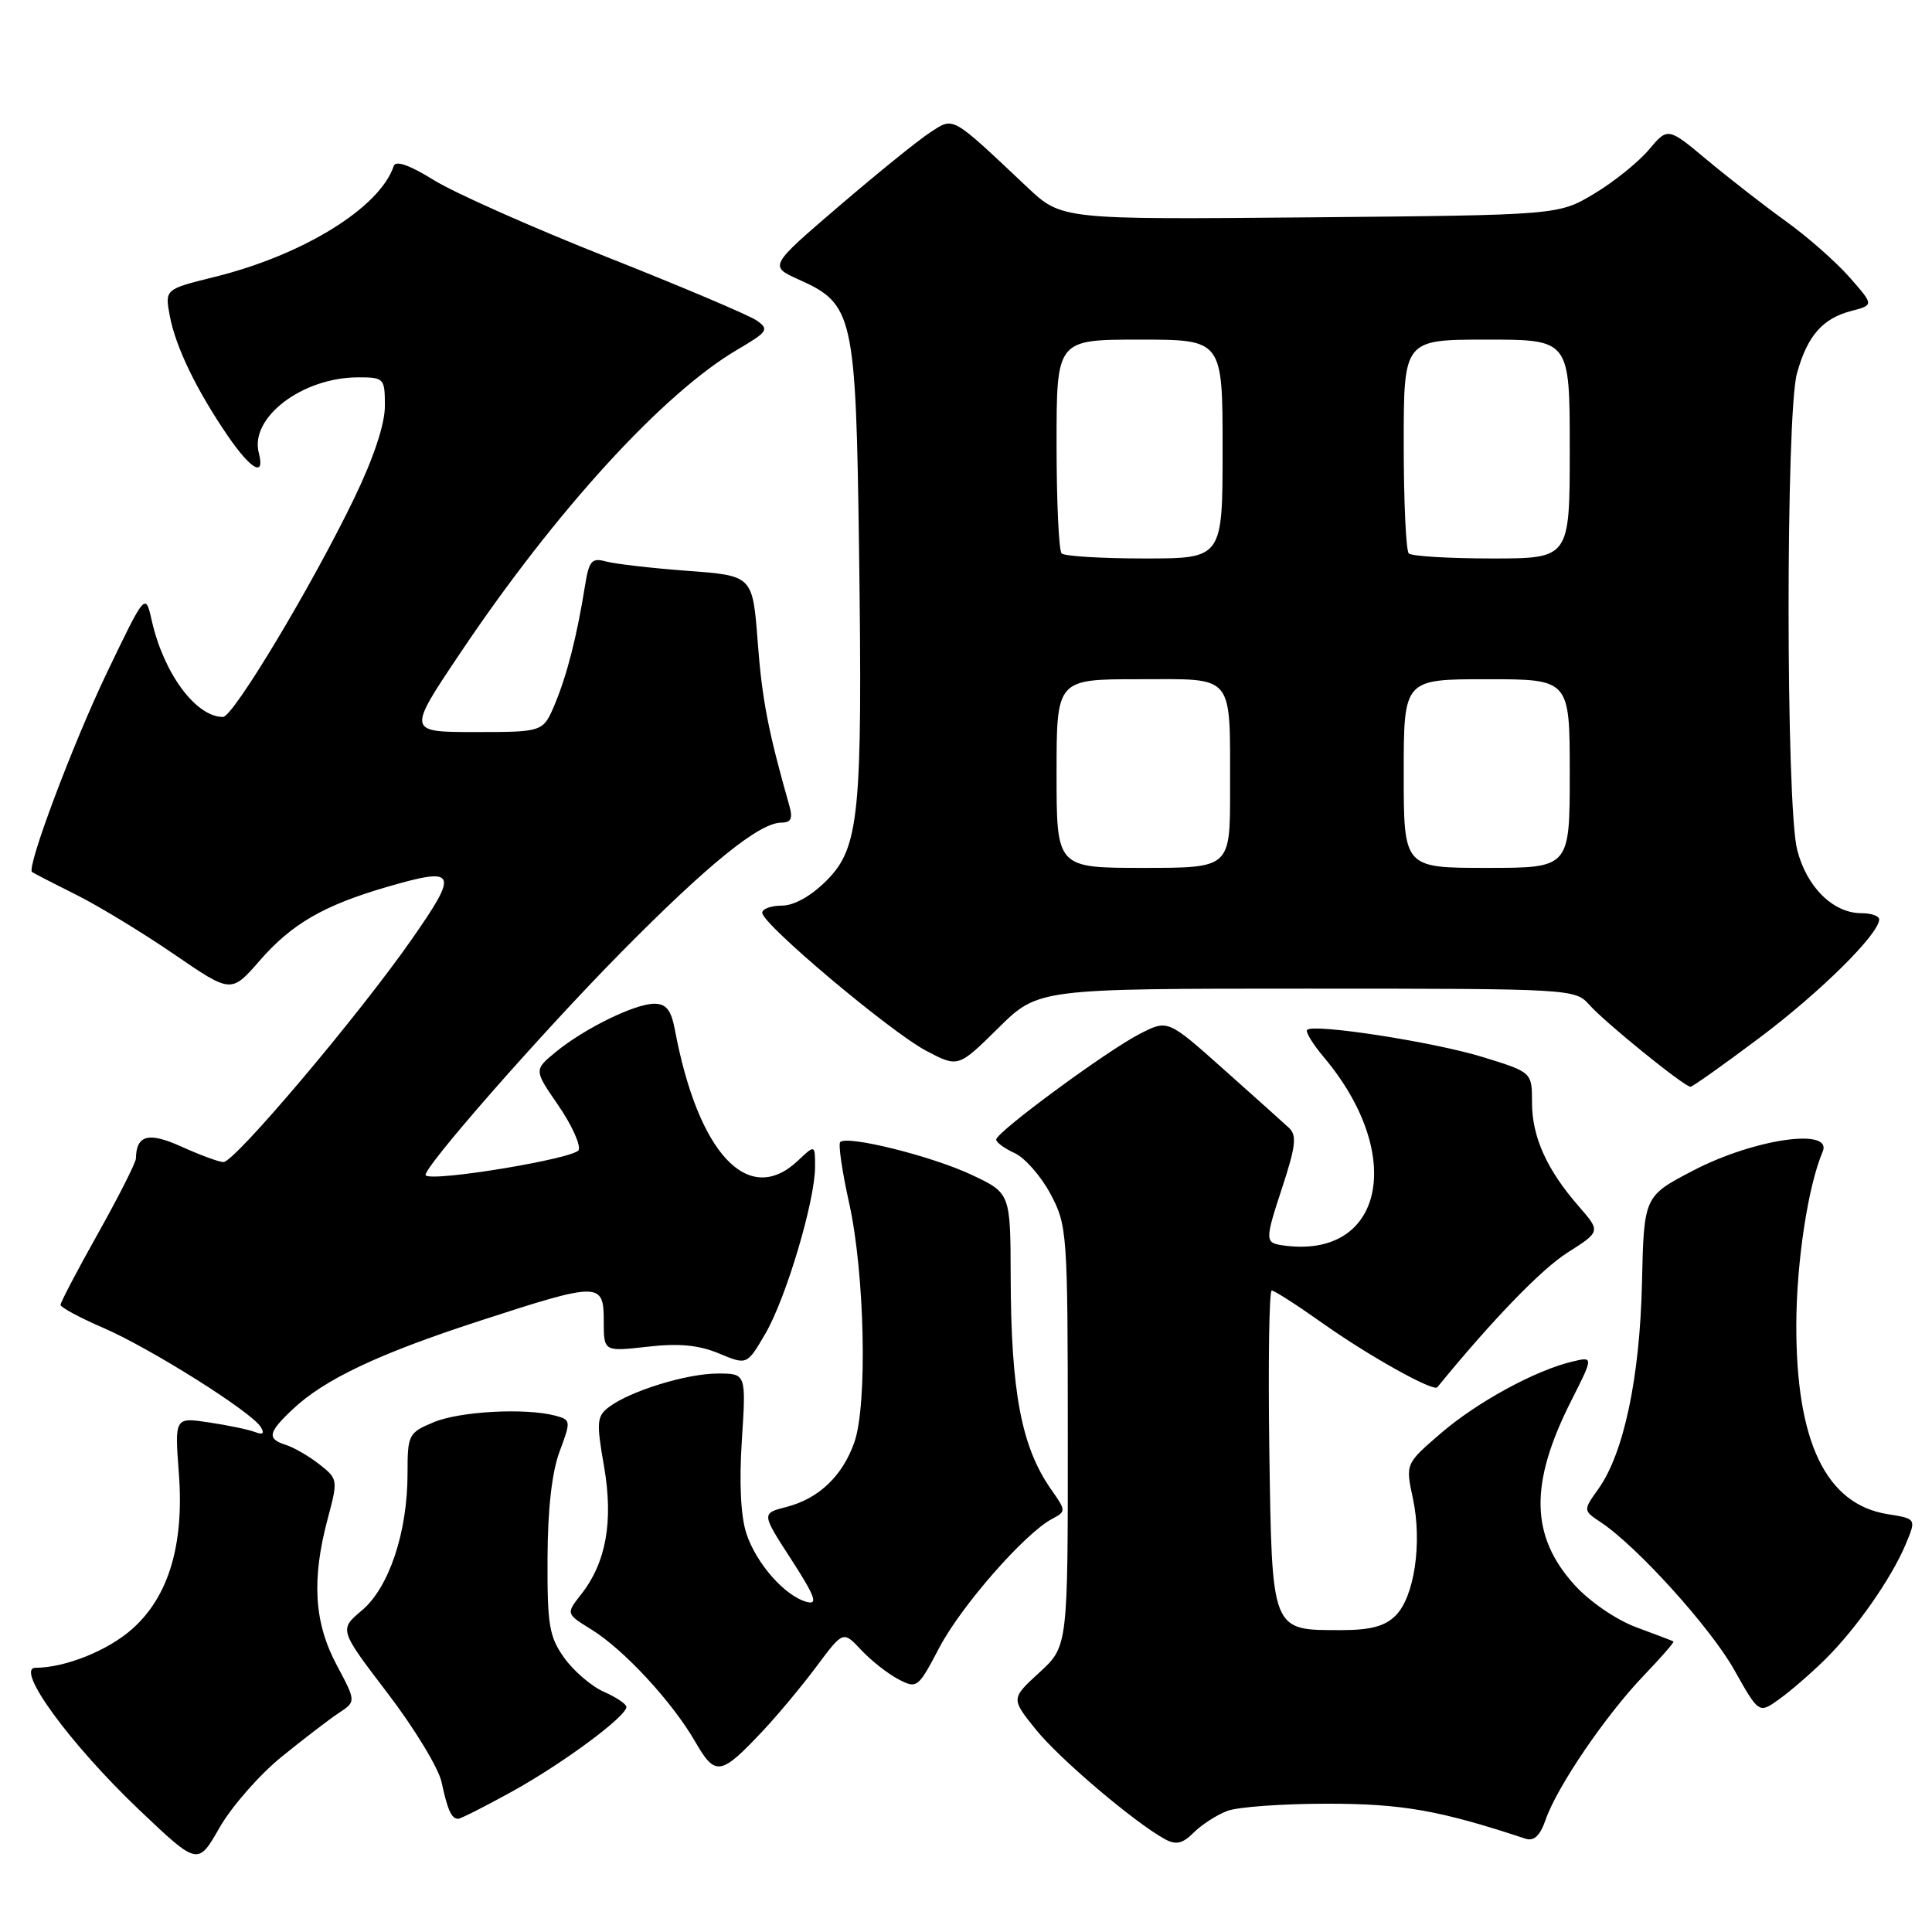 <?xml version="1.0" encoding="UTF-8" standalone="no"?>
<!DOCTYPE svg PUBLIC "-//W3C//DTD SVG 1.1//EN" "http://www.w3.org/Graphics/SVG/1.1/DTD/svg11.dtd" >
<svg xmlns="http://www.w3.org/2000/svg" xmlns:xlink="http://www.w3.org/1999/xlink" version="1.1" viewBox="0 0 256 256">
 <g >
 <path fill="currentColor"
d=" M 37.27 232.82 C 40.20 230.44 43.62 227.82 44.89 226.98 C 47.19 225.46 47.19 225.46 44.59 220.58 C 41.62 214.98 41.27 209.32 43.42 201.25 C 44.80 196.09 44.78 195.97 42.33 194.04 C 40.96 192.96 38.97 191.81 37.92 191.47 C 35.35 190.66 35.49 189.85 38.75 186.77 C 42.98 182.77 50.09 179.40 63.59 175.01 C 79.45 169.85 80.00 169.85 80.00 175.05 C 80.00 179.10 80.00 179.10 85.78 178.45 C 89.97 177.97 92.58 178.22 95.27 179.34 C 98.98 180.89 98.98 180.89 101.43 176.69 C 104.16 172.00 108.00 159.11 108.00 154.60 C 108.00 151.65 108.00 151.65 105.69 153.83 C 99.15 159.97 92.50 152.86 89.42 136.42 C 88.93 133.83 88.27 133.00 86.70 133.00 C 84.12 133.00 77.43 136.28 73.62 139.41 C 70.75 141.78 70.75 141.78 73.96 146.44 C 75.73 149.01 76.95 151.68 76.68 152.38 C 76.25 153.50 57.31 156.64 56.41 155.74 C 55.77 155.10 71.58 137.05 82.32 126.17 C 93.88 114.46 100.63 109.00 103.55 109.00 C 104.82 109.00 105.08 108.45 104.59 106.75 C 101.80 96.94 100.97 92.68 100.40 85.04 C 99.73 76.28 99.73 76.28 91.12 75.64 C 86.38 75.29 81.52 74.73 80.31 74.40 C 78.40 73.88 78.05 74.28 77.51 77.65 C 76.45 84.28 75.14 89.42 73.53 93.28 C 71.97 97.00 71.97 97.00 62.96 97.00 C 53.96 97.00 53.96 97.00 60.98 86.54 C 73.60 67.72 87.89 52.08 97.72 46.32 C 101.74 43.96 101.95 43.65 100.27 42.47 C 99.26 41.77 90.35 37.99 80.47 34.08 C 70.59 30.17 60.26 25.58 57.53 23.89 C 54.27 21.87 52.43 21.22 52.17 22.00 C 50.33 27.52 40.16 33.81 28.37 36.71 C 21.84 38.33 21.84 38.33 22.50 41.87 C 23.27 45.97 26.05 51.71 30.18 57.75 C 33.28 62.27 35.15 63.30 34.29 60.00 C 33.07 55.32 40.07 50.00 47.47 50.00 C 50.89 50.00 51.00 50.12 51.00 53.80 C 51.00 56.20 49.50 60.72 46.92 66.05 C 41.37 77.56 30.90 95.00 29.55 95.00 C 25.96 95.00 21.71 89.26 20.12 82.28 C 19.27 78.50 19.27 78.50 14.15 89.17 C 9.67 98.51 3.51 114.91 4.24 115.54 C 4.38 115.66 6.97 117.00 10.00 118.51 C 13.03 120.02 18.90 123.59 23.06 126.44 C 30.63 131.63 30.63 131.63 34.41 127.29 C 38.65 122.42 42.89 119.96 51.28 117.52 C 60.55 114.83 60.85 115.45 54.56 124.46 C 47.56 134.51 31.08 154.01 29.61 153.98 C 29.00 153.97 26.51 153.05 24.08 151.95 C 19.69 149.96 18.07 150.37 18.01 153.50 C 18.00 154.05 15.75 158.51 13.00 163.41 C 10.25 168.31 8.01 172.59 8.02 172.91 C 8.03 173.23 10.59 174.61 13.71 175.96 C 19.95 178.66 33.31 187.07 34.54 189.07 C 35.09 189.95 34.85 190.16 33.79 189.75 C 32.95 189.43 30.20 188.85 27.70 188.48 C 23.14 187.79 23.14 187.79 23.70 195.24 C 24.42 204.72 22.33 211.62 17.46 215.90 C 14.23 218.74 8.62 220.98 4.71 220.99 C 1.90 221.00 9.30 231.13 18.48 239.85 C 26.22 247.20 26.22 247.20 29.09 242.17 C 30.67 239.41 34.35 235.20 37.27 232.82 Z  M 162.61 239.96 C 163.99 239.43 169.95 239.00 175.84 239.00 C 185.78 239.00 190.75 239.87 202.12 243.63 C 203.27 244.01 204.06 243.26 204.82 241.08 C 206.34 236.72 212.74 227.32 217.74 222.09 C 220.08 219.65 221.88 217.59 221.74 217.50 C 221.61 217.42 219.39 216.57 216.81 215.62 C 214.13 214.62 210.63 212.22 208.62 210.00 C 202.78 203.54 202.65 196.60 208.16 185.68 C 211.16 179.74 211.16 179.74 208.33 180.42 C 203.40 181.59 195.66 185.82 190.87 189.96 C 186.23 193.96 186.23 193.96 187.22 198.57 C 188.47 204.44 187.41 211.59 184.93 214.07 C 183.51 215.49 181.60 216.00 177.69 216.00 C 168.41 216.00 168.55 216.36 168.19 192.08 C 168.03 180.49 168.17 171.00 168.51 171.00 C 168.86 171.00 171.92 172.97 175.32 175.38 C 181.39 179.68 189.94 184.45 190.45 183.82 C 197.74 174.90 204.24 168.17 207.70 165.98 C 212.10 163.18 212.10 163.18 209.19 159.84 C 204.95 154.98 203.00 150.64 203.00 146.09 C 203.00 142.08 203.00 142.08 196.49 140.07 C 190.02 138.07 174.07 135.60 173.20 136.46 C 172.95 136.71 173.95 138.34 175.42 140.09 C 186.34 153.07 183.33 166.92 170.00 165.02 C 167.60 164.68 167.59 164.38 169.90 157.35 C 171.69 151.90 171.86 150.44 170.80 149.45 C 170.08 148.79 166.18 145.28 162.12 141.67 C 154.74 135.09 154.74 135.09 151.05 136.98 C 146.71 139.19 132.00 150.02 132.00 151.00 C 132.00 151.38 133.11 152.18 134.46 152.80 C 135.81 153.42 137.94 155.85 139.20 158.21 C 141.41 162.38 141.48 163.30 141.49 190.32 C 141.50 218.15 141.50 218.15 137.73 221.61 C 133.96 225.07 133.96 225.07 137.23 229.14 C 140.34 233.02 150.37 241.53 154.38 243.71 C 155.84 244.50 156.71 244.29 158.17 242.83 C 159.22 241.78 161.22 240.49 162.61 239.96 Z  M 67.90 237.36 C 74.59 233.66 83.00 227.44 83.00 226.18 C 83.00 225.80 81.66 224.89 80.01 224.17 C 78.37 223.44 76.01 221.42 74.76 219.67 C 72.77 216.87 72.51 215.33 72.55 206.50 C 72.57 199.99 73.13 195.05 74.15 192.33 C 75.66 188.29 75.65 188.14 73.61 187.59 C 69.66 186.53 60.94 187.00 57.47 188.45 C 54.12 189.85 54.00 190.09 54.00 195.27 C 54.00 203.02 51.55 210.36 47.95 213.39 C 44.93 215.93 44.93 215.93 51.36 224.36 C 54.90 228.99 58.12 234.30 58.51 236.14 C 59.31 239.87 59.83 241.00 60.71 241.00 C 61.04 241.00 64.28 239.36 67.90 237.36 Z  M 101.10 229.33 C 103.08 227.22 106.28 223.38 108.21 220.79 C 111.72 216.08 111.72 216.08 114.11 218.63 C 115.43 220.04 117.64 221.78 119.04 222.51 C 121.51 223.80 121.65 223.68 124.46 218.33 C 127.33 212.84 135.80 203.16 139.41 201.26 C 141.27 200.27 141.27 200.19 139.29 197.37 C 135.35 191.75 133.96 184.49 133.92 169.16 C 133.89 158.09 133.89 158.09 128.70 155.65 C 123.43 153.18 112.26 150.40 111.33 151.33 C 111.06 151.61 111.59 155.26 112.52 159.43 C 114.58 168.71 114.96 186.11 113.21 191.10 C 111.63 195.59 108.49 198.58 104.20 199.68 C 100.89 200.53 100.89 200.53 104.85 206.64 C 107.99 211.50 108.42 212.66 106.93 212.27 C 104.04 211.52 100.23 207.21 98.91 203.23 C 98.15 200.94 97.93 196.46 98.30 190.82 C 98.87 182.00 98.87 182.00 95.11 182.00 C 91.00 182.00 83.54 184.30 80.70 186.43 C 79.08 187.66 79.01 188.42 80.03 194.25 C 81.30 201.56 80.33 207.04 76.99 211.28 C 74.99 213.83 74.99 213.83 78.37 215.92 C 82.66 218.57 89.08 225.51 92.11 230.77 C 94.79 235.42 95.48 235.31 101.10 229.33 Z  M 241.85 219.87 C 245.95 215.83 250.63 209.13 252.52 204.61 C 253.93 201.24 253.93 201.24 250.11 200.63 C 241.96 199.33 237.99 191.08 238.02 175.57 C 238.04 167.20 239.57 157.17 241.51 152.61 C 242.89 149.39 232.45 150.90 224.40 155.08 C 217.83 158.50 217.83 158.50 217.57 170.00 C 217.29 182.50 215.17 192.55 211.80 197.28 C 209.76 200.14 209.76 200.14 212.13 201.72 C 216.97 204.95 226.66 215.68 229.81 221.29 C 233.07 227.09 233.07 227.09 235.78 225.13 C 237.28 224.06 240.01 221.69 241.85 219.87 Z  M 233.19 137.48 C 241.24 131.43 249.00 123.75 249.00 121.82 C 249.00 121.37 247.94 121.00 246.63 121.00 C 242.89 121.00 239.37 117.52 238.13 112.58 C 236.63 106.65 236.62 54.95 238.10 49.50 C 239.47 44.51 241.49 42.19 245.32 41.20 C 248.31 40.42 248.31 40.42 245.07 36.74 C 243.29 34.71 239.51 31.38 236.67 29.34 C 233.83 27.30 229.14 23.65 226.25 21.24 C 221.00 16.85 221.00 16.85 218.48 19.84 C 217.10 21.48 213.84 24.11 211.23 25.67 C 206.50 28.50 206.50 28.50 173.59 28.80 C 140.67 29.10 140.67 29.10 136.09 24.78 C 125.95 15.22 126.43 15.49 123.29 17.52 C 121.75 18.51 116.31 22.91 111.19 27.30 C 101.89 35.27 101.89 35.27 105.88 37.06 C 113.09 40.29 113.41 41.71 113.83 72.93 C 114.30 108.00 113.87 112.33 109.50 116.70 C 107.46 118.74 105.21 120.00 103.60 120.00 C 102.17 120.00 101.00 120.43 101.00 120.95 C 101.00 122.44 117.91 136.67 122.68 139.21 C 126.96 141.47 126.96 141.47 132.26 136.24 C 137.56 131.00 137.56 131.00 173.13 131.00 C 208.26 131.00 208.71 131.03 210.60 133.15 C 212.66 135.48 223.18 144.00 224.00 144.00 C 224.28 144.00 228.41 141.06 233.19 137.48 Z  M 140.00 102.50 C 140.00 90.00 140.00 90.00 150.88 90.00 C 163.75 90.00 162.97 89.04 162.99 104.75 C 163.00 115.00 163.00 115.00 151.50 115.00 C 140.00 115.00 140.00 115.00 140.00 102.50 Z  M 186.00 102.50 C 186.00 90.00 186.00 90.00 197.00 90.00 C 208.00 90.00 208.00 90.00 208.00 102.50 C 208.00 115.00 208.00 115.00 197.00 115.00 C 186.00 115.00 186.00 115.00 186.00 102.50 Z  M 140.67 73.33 C 140.30 72.97 140.00 66.44 140.00 58.83 C 140.00 45.00 140.00 45.00 151.00 45.00 C 162.00 45.00 162.00 45.00 162.00 59.50 C 162.00 74.00 162.00 74.00 151.67 74.00 C 145.98 74.00 141.03 73.70 140.67 73.33 Z  M 186.67 73.33 C 186.30 72.97 186.00 66.44 186.00 58.83 C 186.00 45.00 186.00 45.00 197.00 45.00 C 208.00 45.00 208.00 45.00 208.00 59.50 C 208.00 74.00 208.00 74.00 197.67 74.00 C 191.98 74.00 187.03 73.70 186.67 73.33 Z "/>
</g>
</svg>